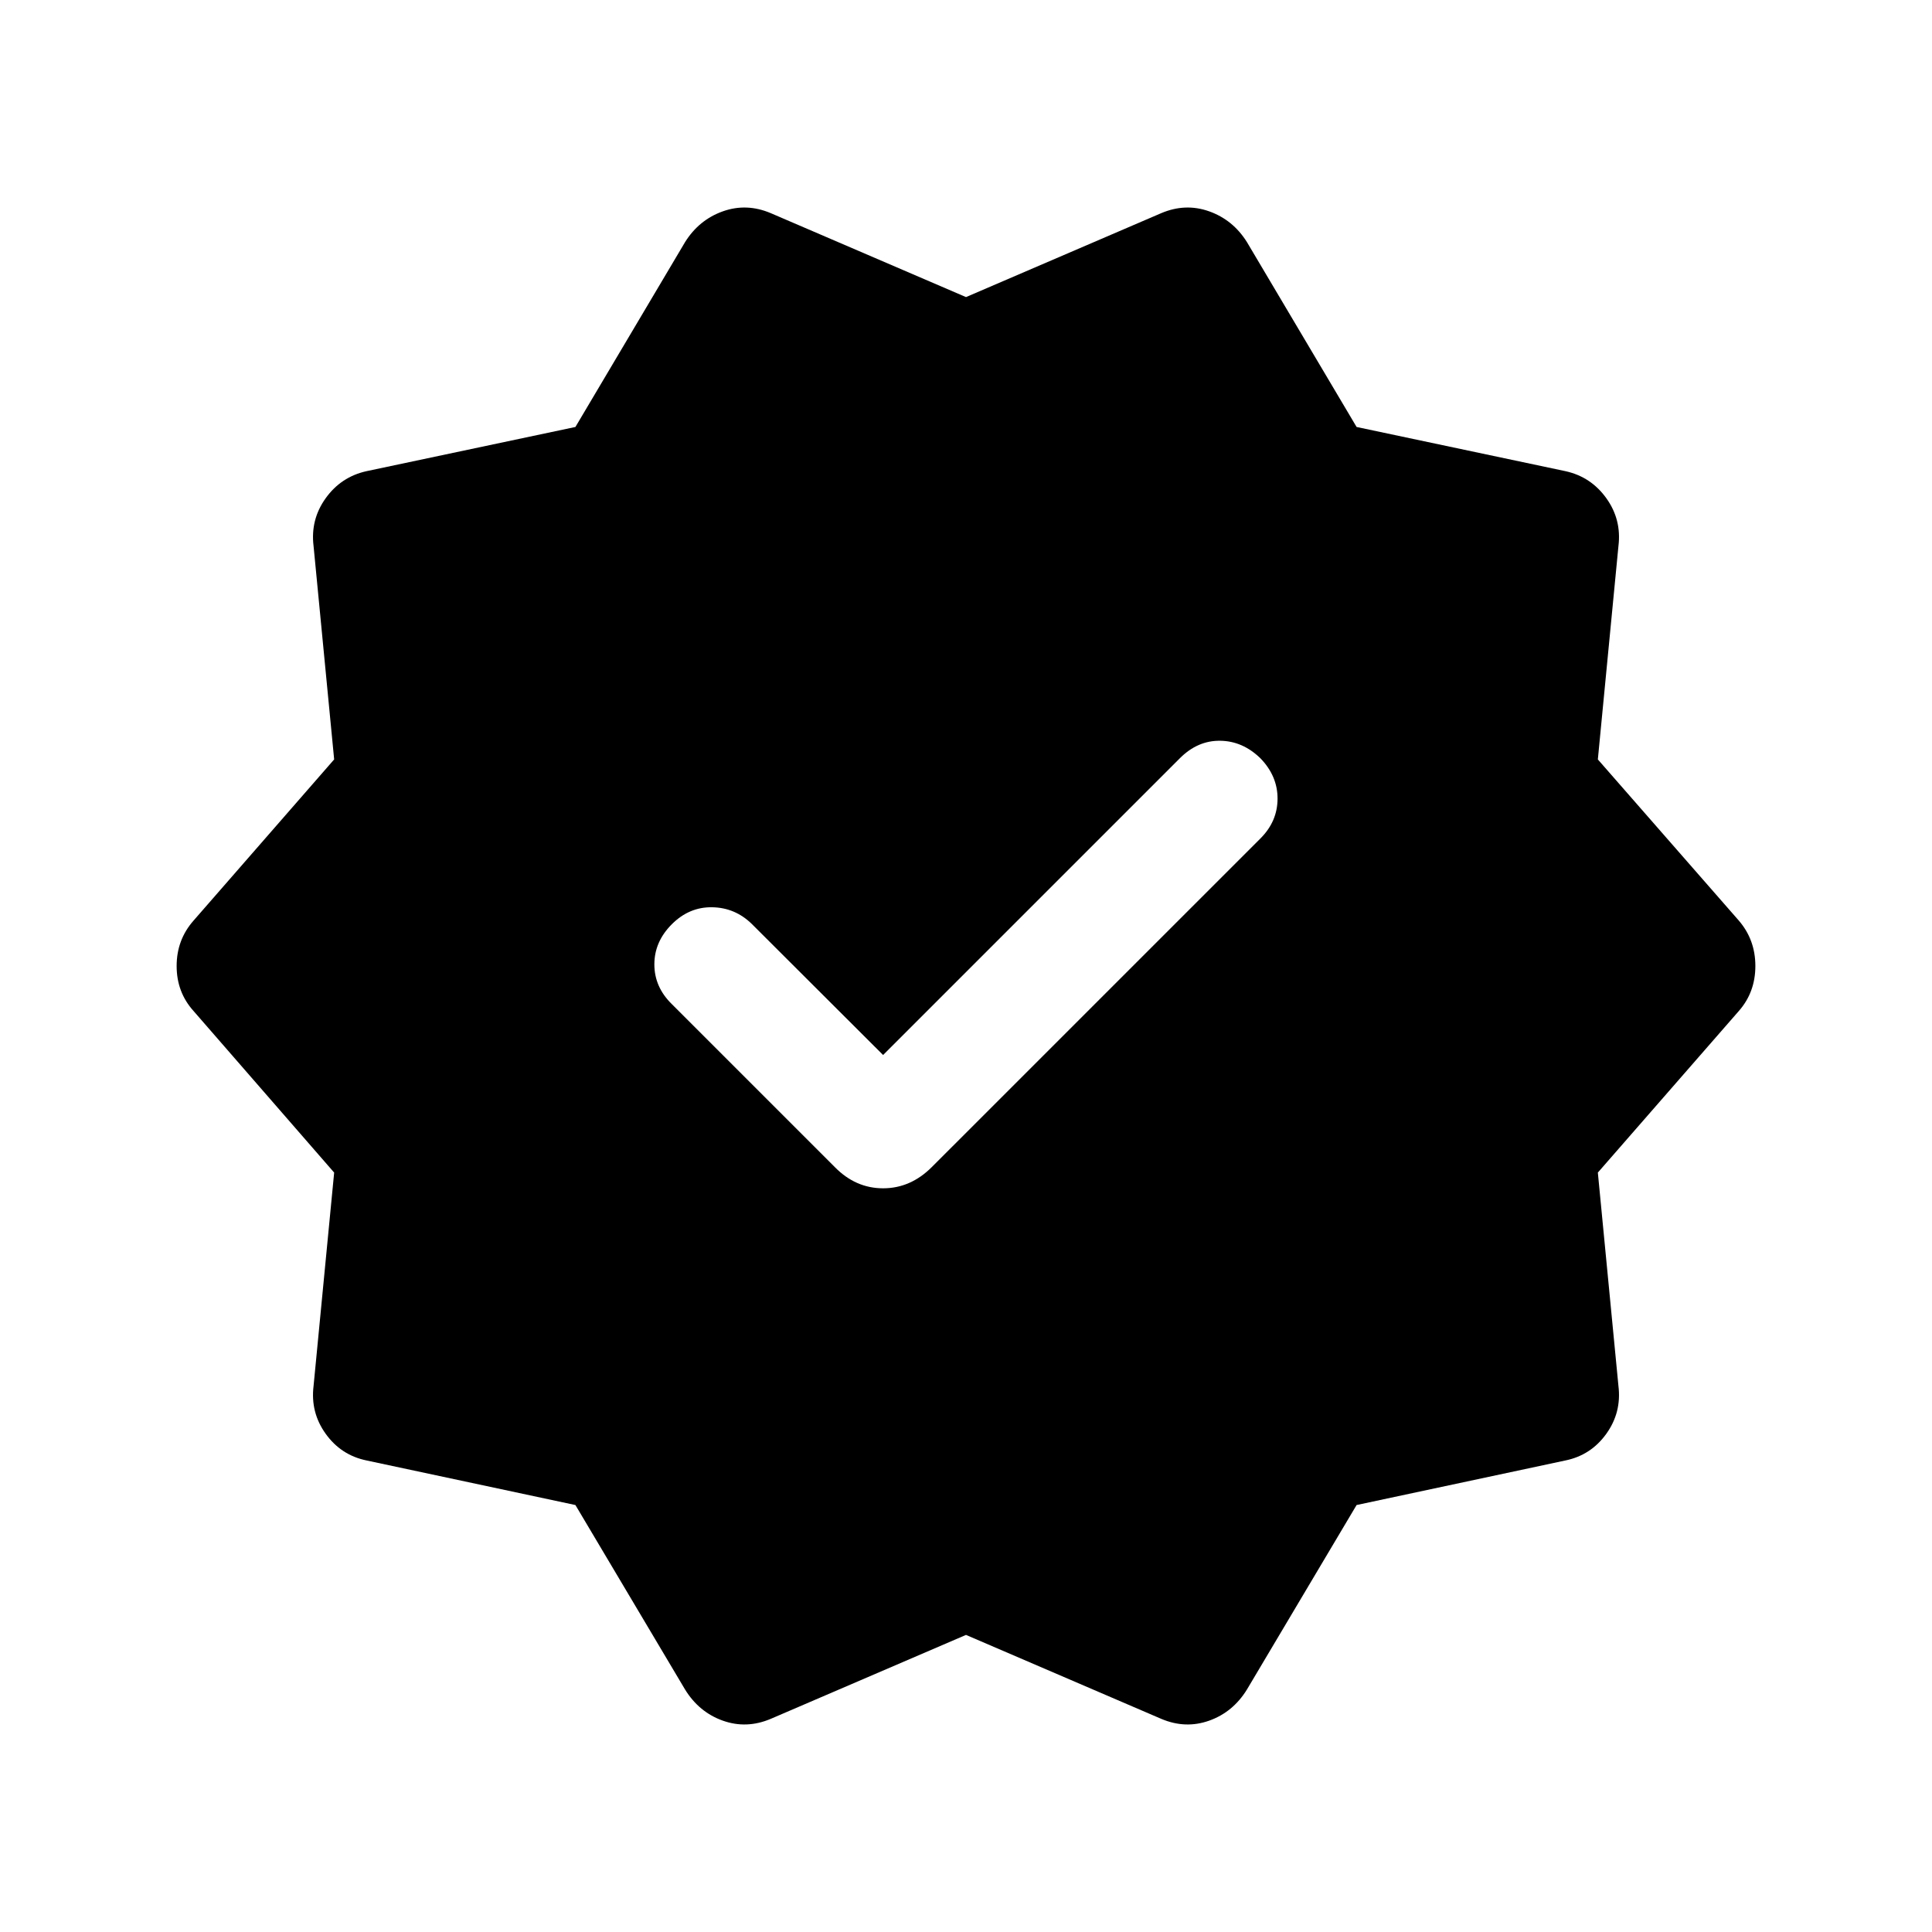 <svg xmlns="http://www.w3.org/2000/svg" height="24" viewBox="0 -960 960 960" width="24"><path d="m438.81-435.77-65.23-65.11q-8.31-8.12-19.71-8.31-11.41-.19-20.02 8.42-8.7 8.69-8.7 19.96 0 11.27 8.7 19.77l80.96 80.96q10.34 10.54 24 10.54 13.65 0 24.19-10.54l163.35-163.34q8.42-8.43 8.46-19.68.04-11.25-8.46-20.05-8.81-8.62-20.02-8.77-11.21-.16-20.02 8.65l-147.5 147.5Zm-98.39 315.31-54.5-91.7-103.8-22.15q-12.66-2.61-20.29-13.25-7.64-10.63-6.02-23.79l10.23-106-69.85-80.27q-8.42-9.34-8.42-22.38t8.42-22.58l69.85-80.07-10.23-106q-1.62-13.16 6.02-23.79 7.63-10.64 20.29-13.44l103.8-21.96 54.5-91.89q6.93-11.04 18.73-15.25 11.81-4.21 23.85.9l97 41.7 97-41.7q12.04-5.11 23.85-.9 11.8 4.21 18.73 15.25l54.5 91.89 103.8 21.96q12.66 2.8 20.29 13.44 7.64 10.63 6.02 23.79l-10.23 106L864-502.58q8.23 9.54 8.23 22.58T864-457.62l-70.04 80.27 10.23 106q1.62 13.16-6.02 23.79-7.63 10.64-20.29 13.25l-103.8 22.15-54.5 91.7q-6.93 11.23-18.73 15.44-11.81 4.21-23.85-.9l-97-41.7-97 41.7q-12.04 5.11-23.85.9-11.8-4.21-18.73-15.44Z"/></svg>
